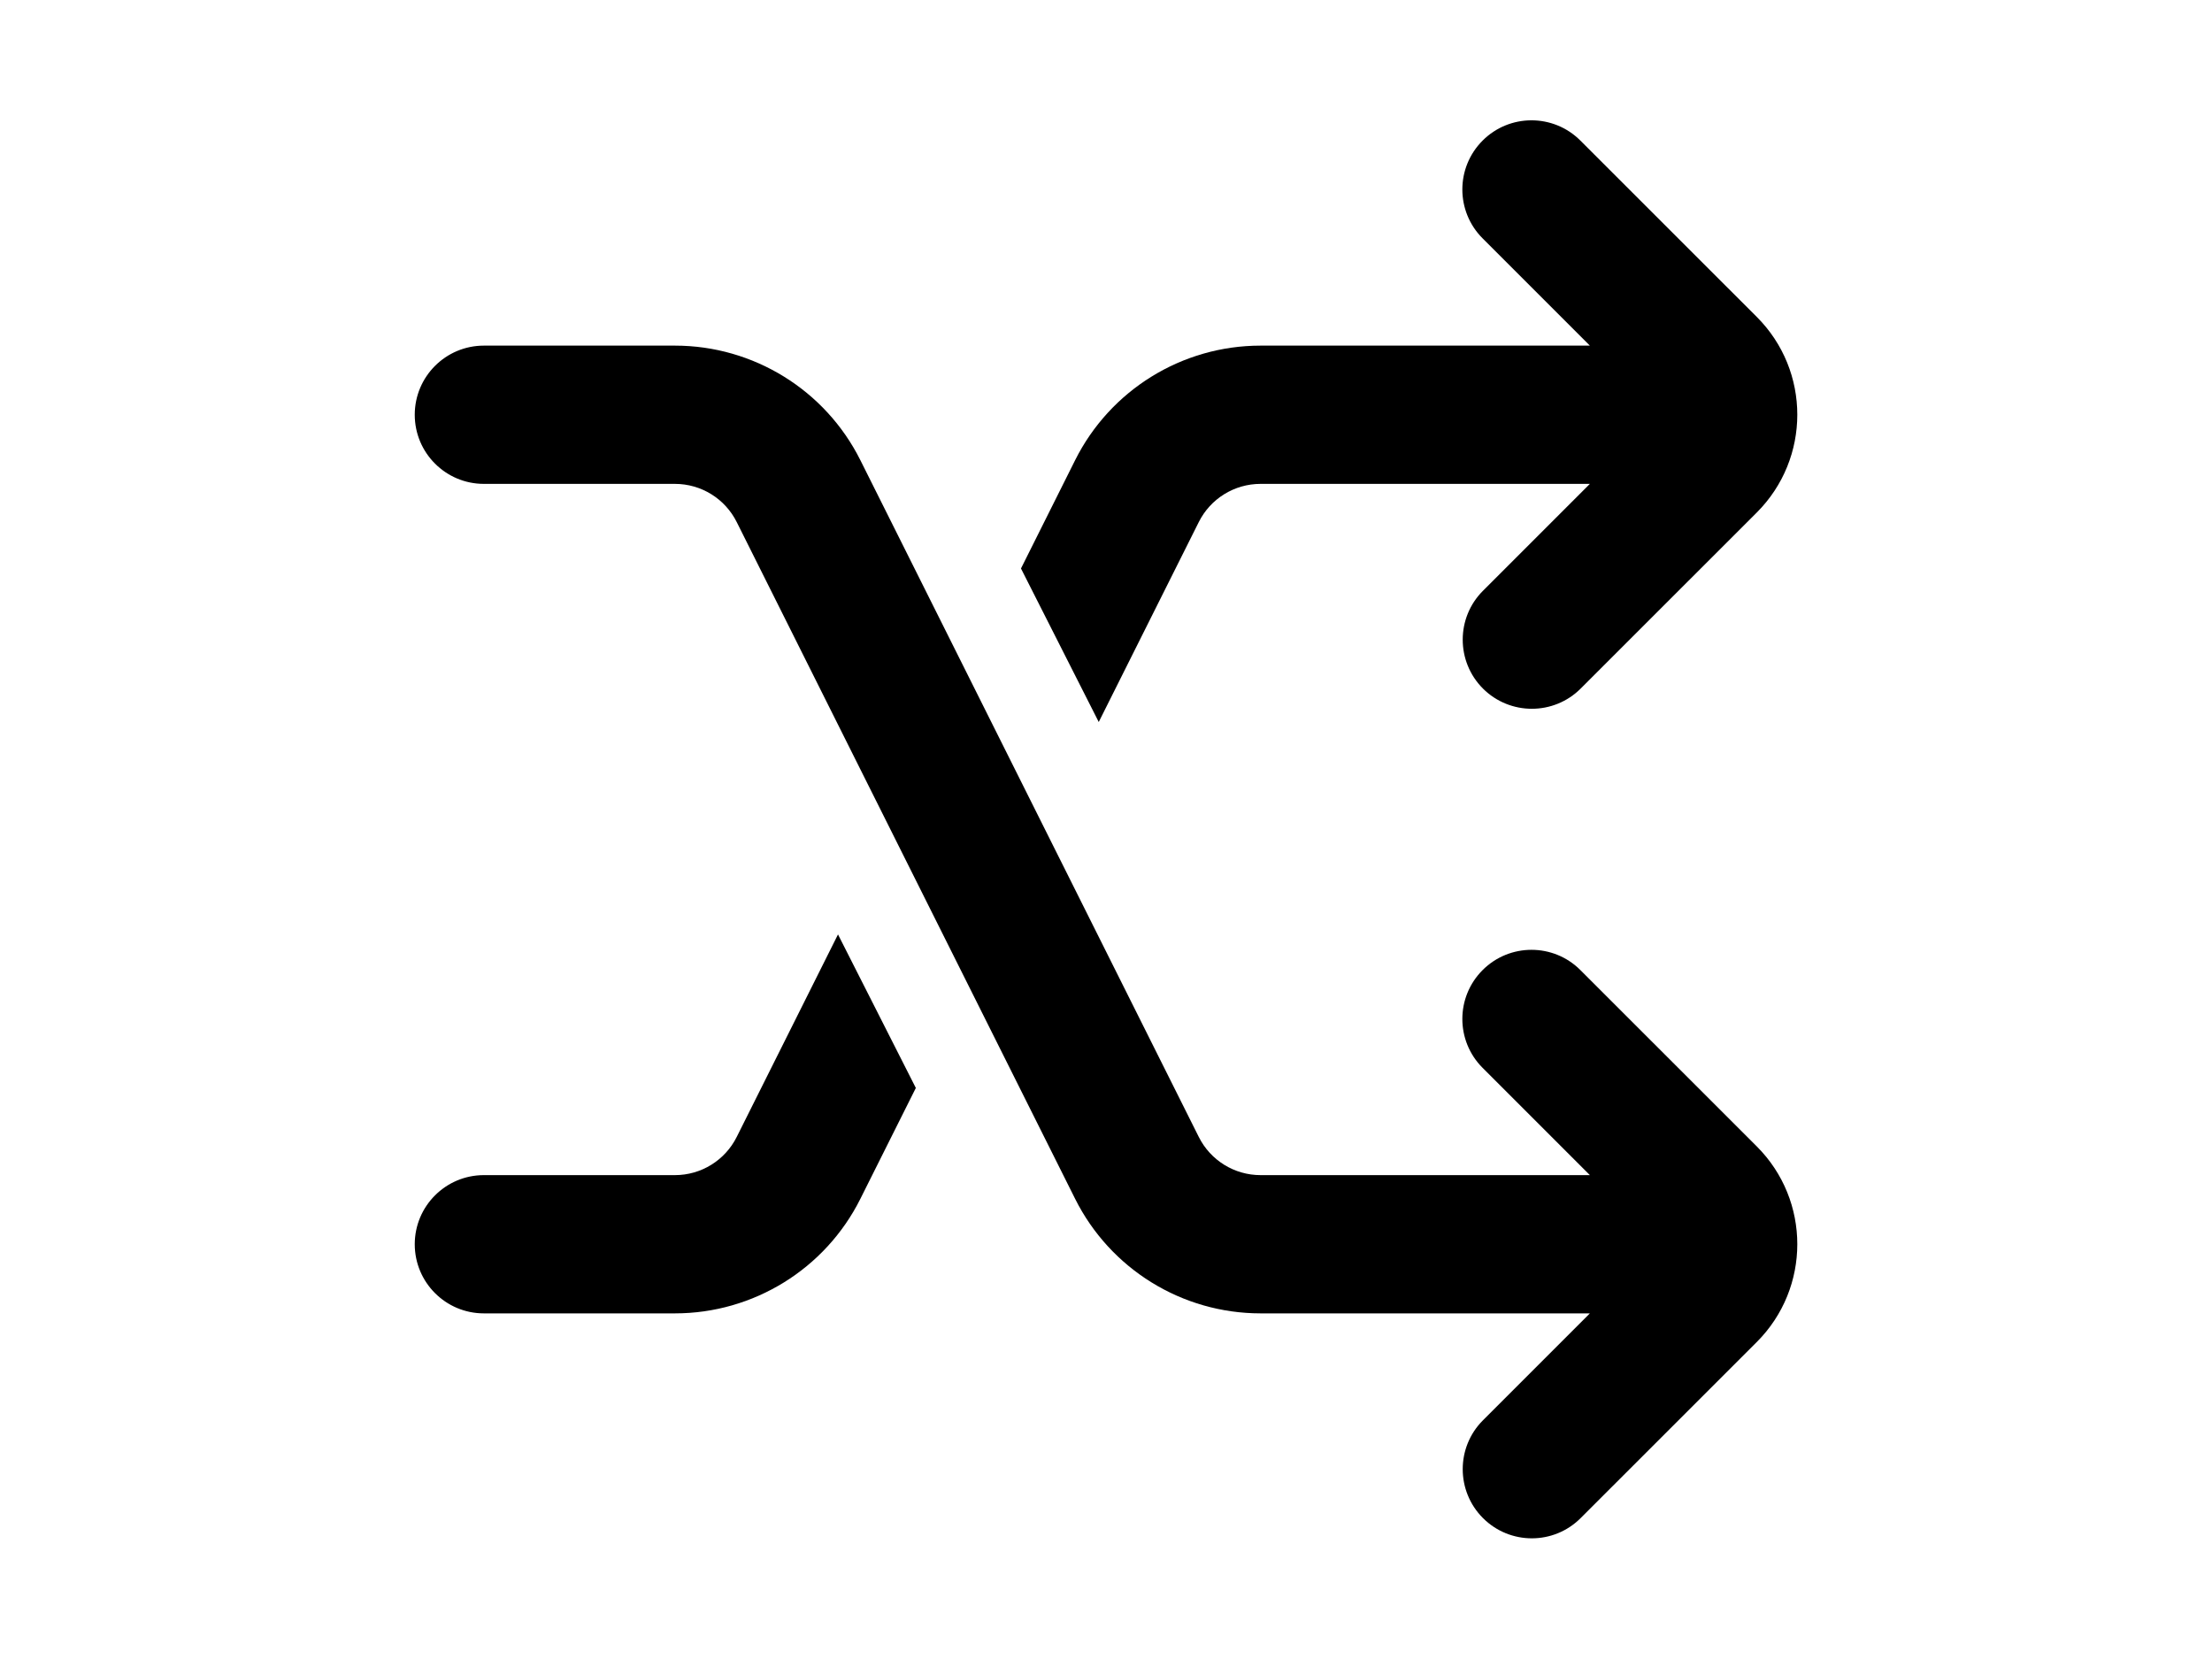 <?xml version="1.0" encoding="utf-8"?><!-- Uploaded to: SVG Repo, www.svgrepo.com, Generator: SVG Repo Mixer Tools -->
<svg width="800px" height="600px" viewBox="0 0 24 24" fill="none" xmlns="http://www.w3.org/2000/svg">
<path d="M17.448 2.034C17.838 1.643 18.472 1.643 18.862 2.033L21.415 4.585C22.196 5.366 22.196 6.632 21.415 7.414L18.867 9.961C18.477 10.351 17.844 10.351 17.453 9.961C17.063 9.57 17.063 8.937 17.453 8.547L19 7H14.236C13.857 7 13.511 7.214 13.342 7.553L11.895 10.445L10.77 8.224L11.553 6.658C12.061 5.642 13.1 5 14.236 5H19L17.448 3.448C17.057 3.057 17.058 2.424 17.448 2.034Z" fill="#000000"/>
<path d="M17.448 14.034C17.838 13.643 18.472 13.643 18.862 14.033L21.415 16.585C22.196 17.366 22.196 18.632 21.415 19.414L18.867 21.961C18.477 22.352 17.844 22.352 17.453 21.961C17.063 21.57 17.063 20.937 17.453 20.547L19 19H14.236C13.1 19 12.061 18.358 11.553 17.342L6.658 7.553C6.489 7.214 6.143 7 5.764 7H3C2.448 7 2 6.552 2 6C2 5.448 2.448 5 3 5H5.764C6.9 5 7.939 5.642 8.447 6.658L13.342 16.447C13.511 16.786 13.857 17 14.236 17H19L17.448 15.448C17.057 15.057 17.058 14.424 17.448 14.034Z" fill="#000000"/>
<path d="M8.123 13.518L9.249 15.739L8.447 17.342C7.939 18.358 6.9 19 5.764 19H3C2.448 19 2 18.552 2 18C2 17.448 2.448 17 3 17H5.764C6.143 17 6.489 16.786 6.658 16.447L8.123 13.518Z" fill="#000000"/>
</svg>
